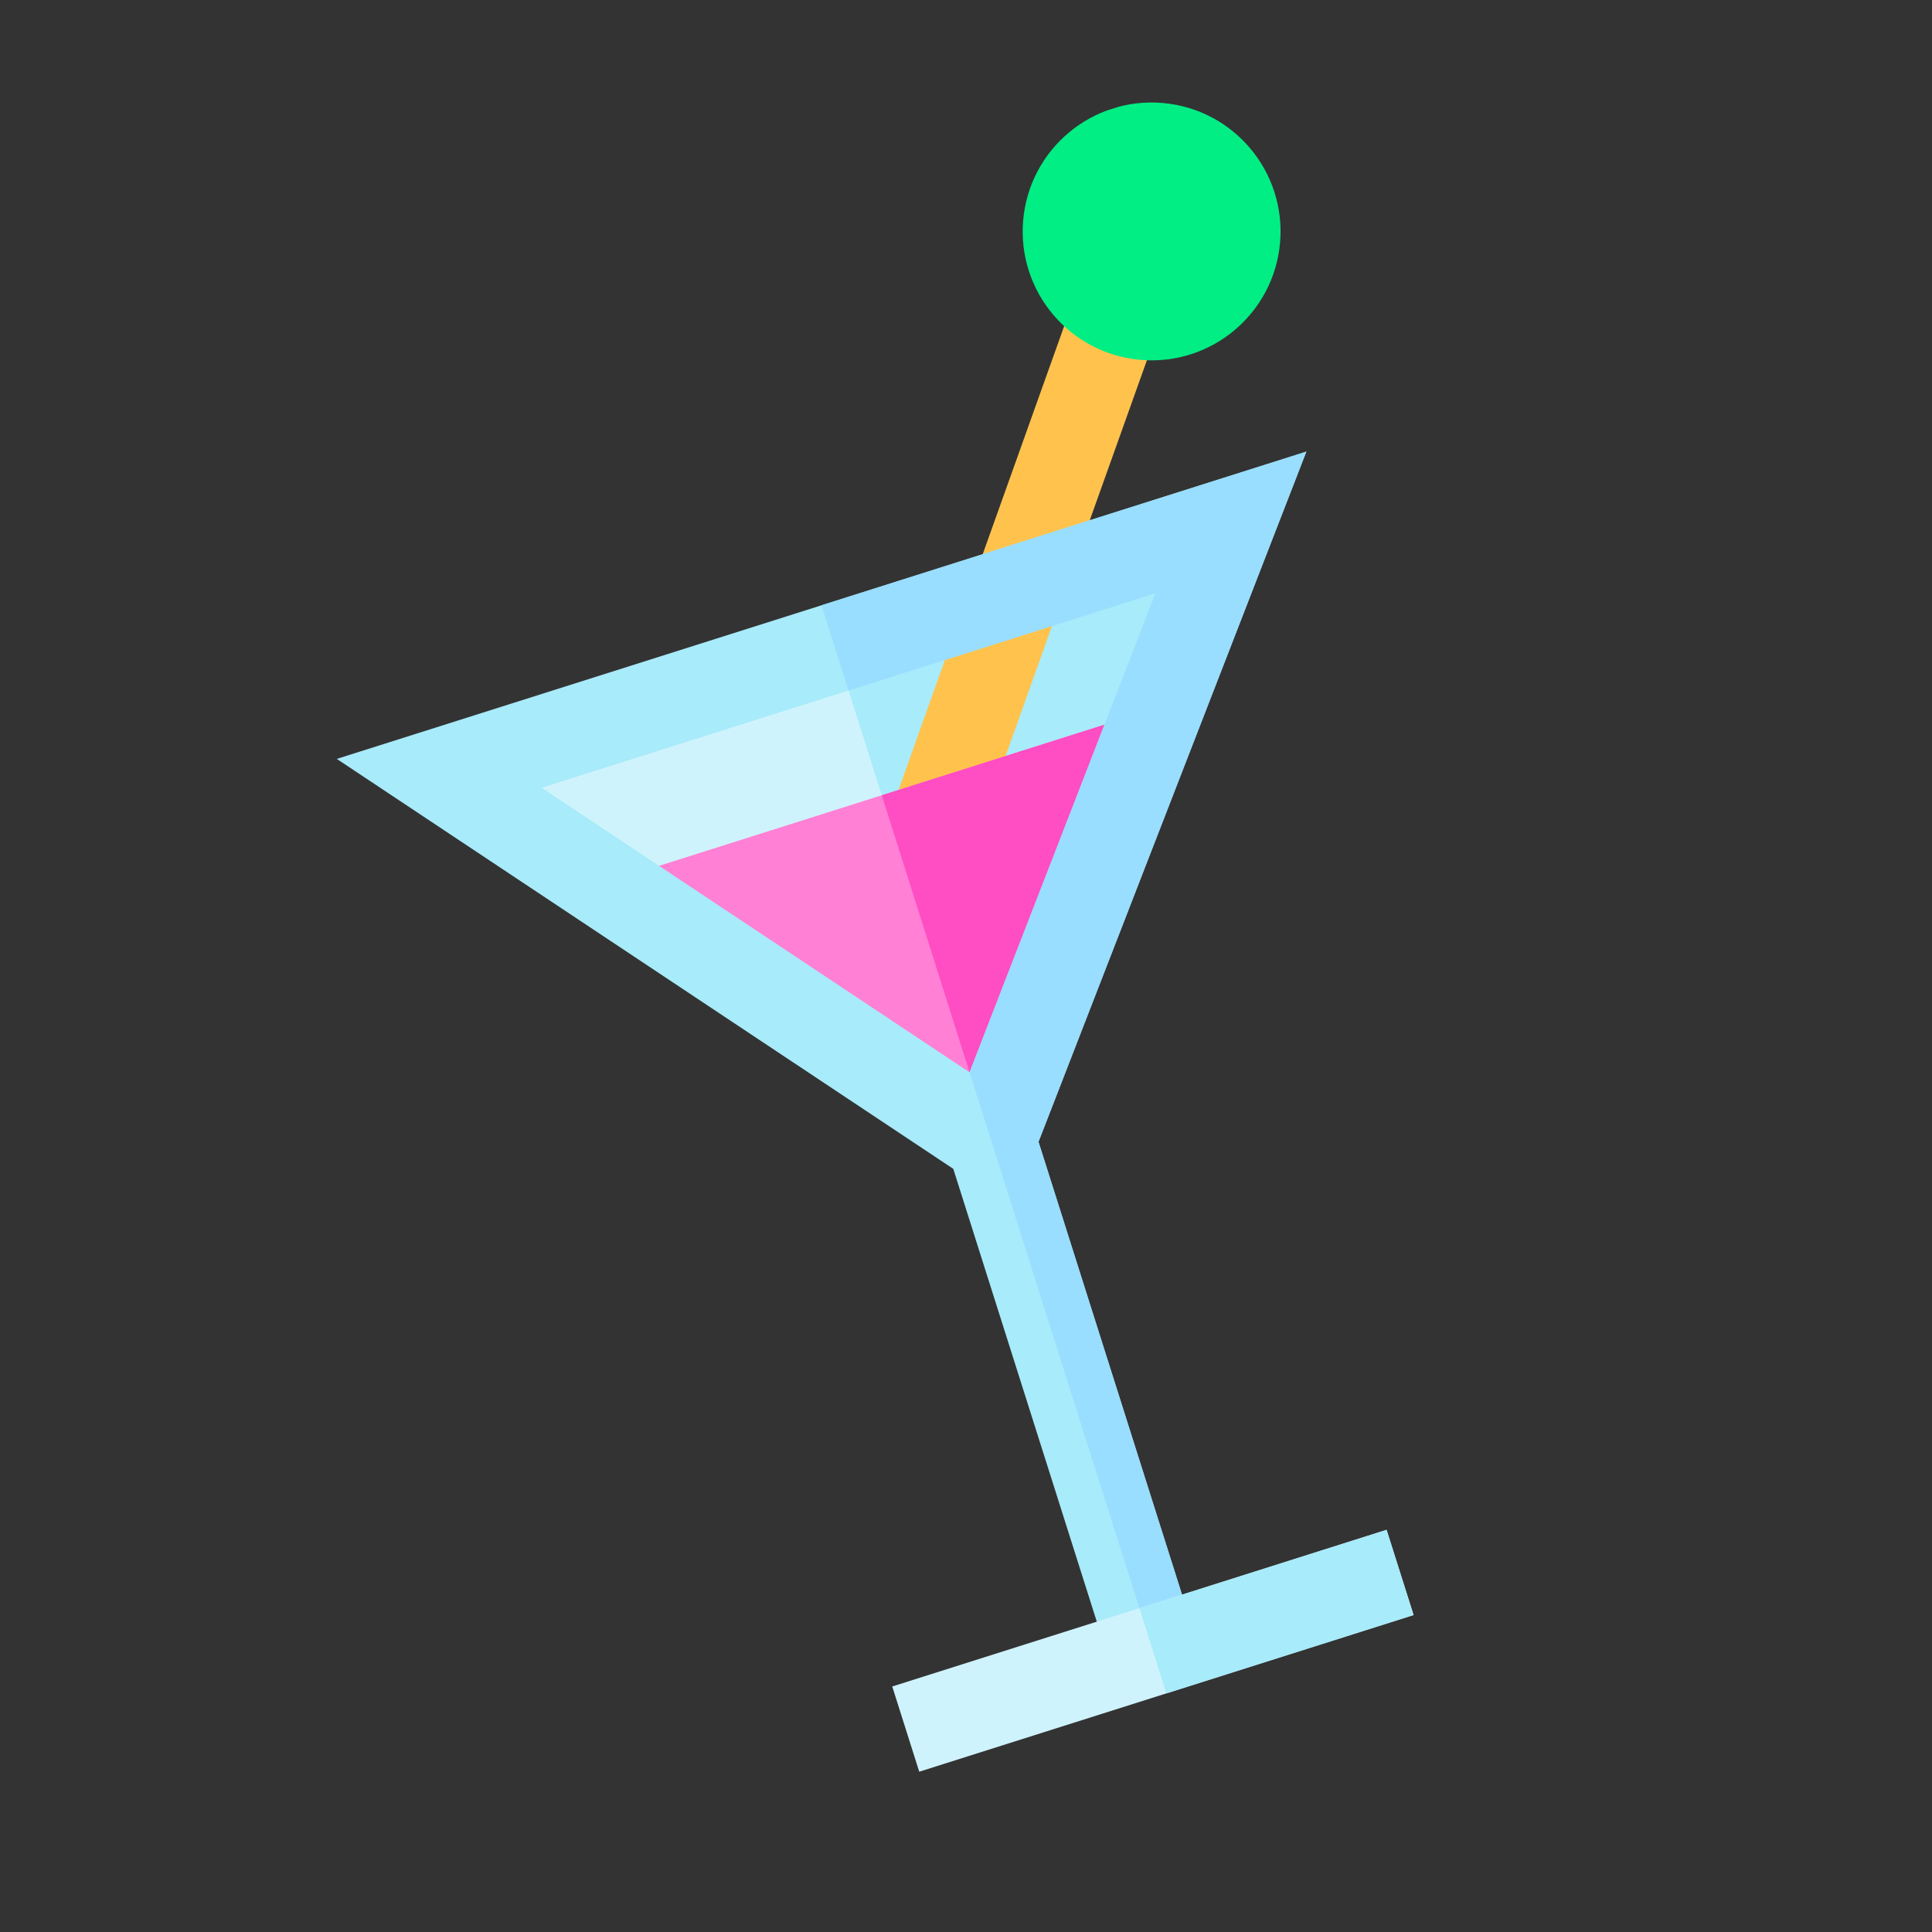 <svg width="124" height="124" viewBox="0 0 124 124" fill="none" xmlns="http://www.w3.org/2000/svg">
<rect x="0" y="0" width="124" height="124" fill="#333333" stroke="none"/>
<g clip-path="url(#clip0)">
<path d="M63.614 73.189L28.191 49.634L79.004 33.531L63.614 73.189Z" fill="#CFF3FC"/>
<path d="M53.597 41.582L63.614 73.189L79.004 33.531L53.597 41.582Z" fill="#A8EBFA"/>
<path d="M62.711 53.643L57.317 51.685L68.928 19.174L74.322 21.133L62.711 53.643Z" fill="#FFC34D"/>
<path d="M82.158 15.565C82.55 11.012 79.178 7.002 74.625 6.61C70.072 6.217 66.062 9.59 65.669 14.143C65.277 18.696 68.649 22.705 73.203 23.098C77.756 23.491 81.765 20.118 82.158 15.565Z" fill="#00EE84"/>
<path d="M38.437 56.796L63.754 73.631L74.753 45.287L38.437 56.796Z" fill="#FF80D4"/>
<path d="M56.595 51.042L63.754 73.631L74.753 45.287L56.595 51.042Z" fill="#FF4DC3"/>
<path d="M83.845 28.986L21.616 48.708L61.184 75.019L71.261 106.817L76.732 105.083L66.654 73.285L83.845 28.986ZM74.163 38.075L62.23 68.823L34.766 50.56L74.163 38.075Z" fill="#A8EBFA"/>
<path d="M52.73 38.847L54.464 44.318L74.163 38.075L62.23 68.823L73.996 105.95L76.732 105.083L66.654 73.285L83.845 28.986L52.73 38.847Z" fill="#99DDFF"/>
<path d="M57.266 108.242L88.994 98.187L90.727 103.657L58.999 113.712L57.266 108.242Z" fill="#CFF3FC"/>
<path d="M73.13 103.215L88.994 98.187L90.727 103.657L74.863 108.685L73.13 103.215Z" fill="#A8EBFA"/>
</g>
<defs>
<clipPath id="clip0">
<rect width="98" height="98" fill="white" transform="translate(0 29.607) rotate(-17.584)"/>
</clipPath>
</defs>
</svg>
